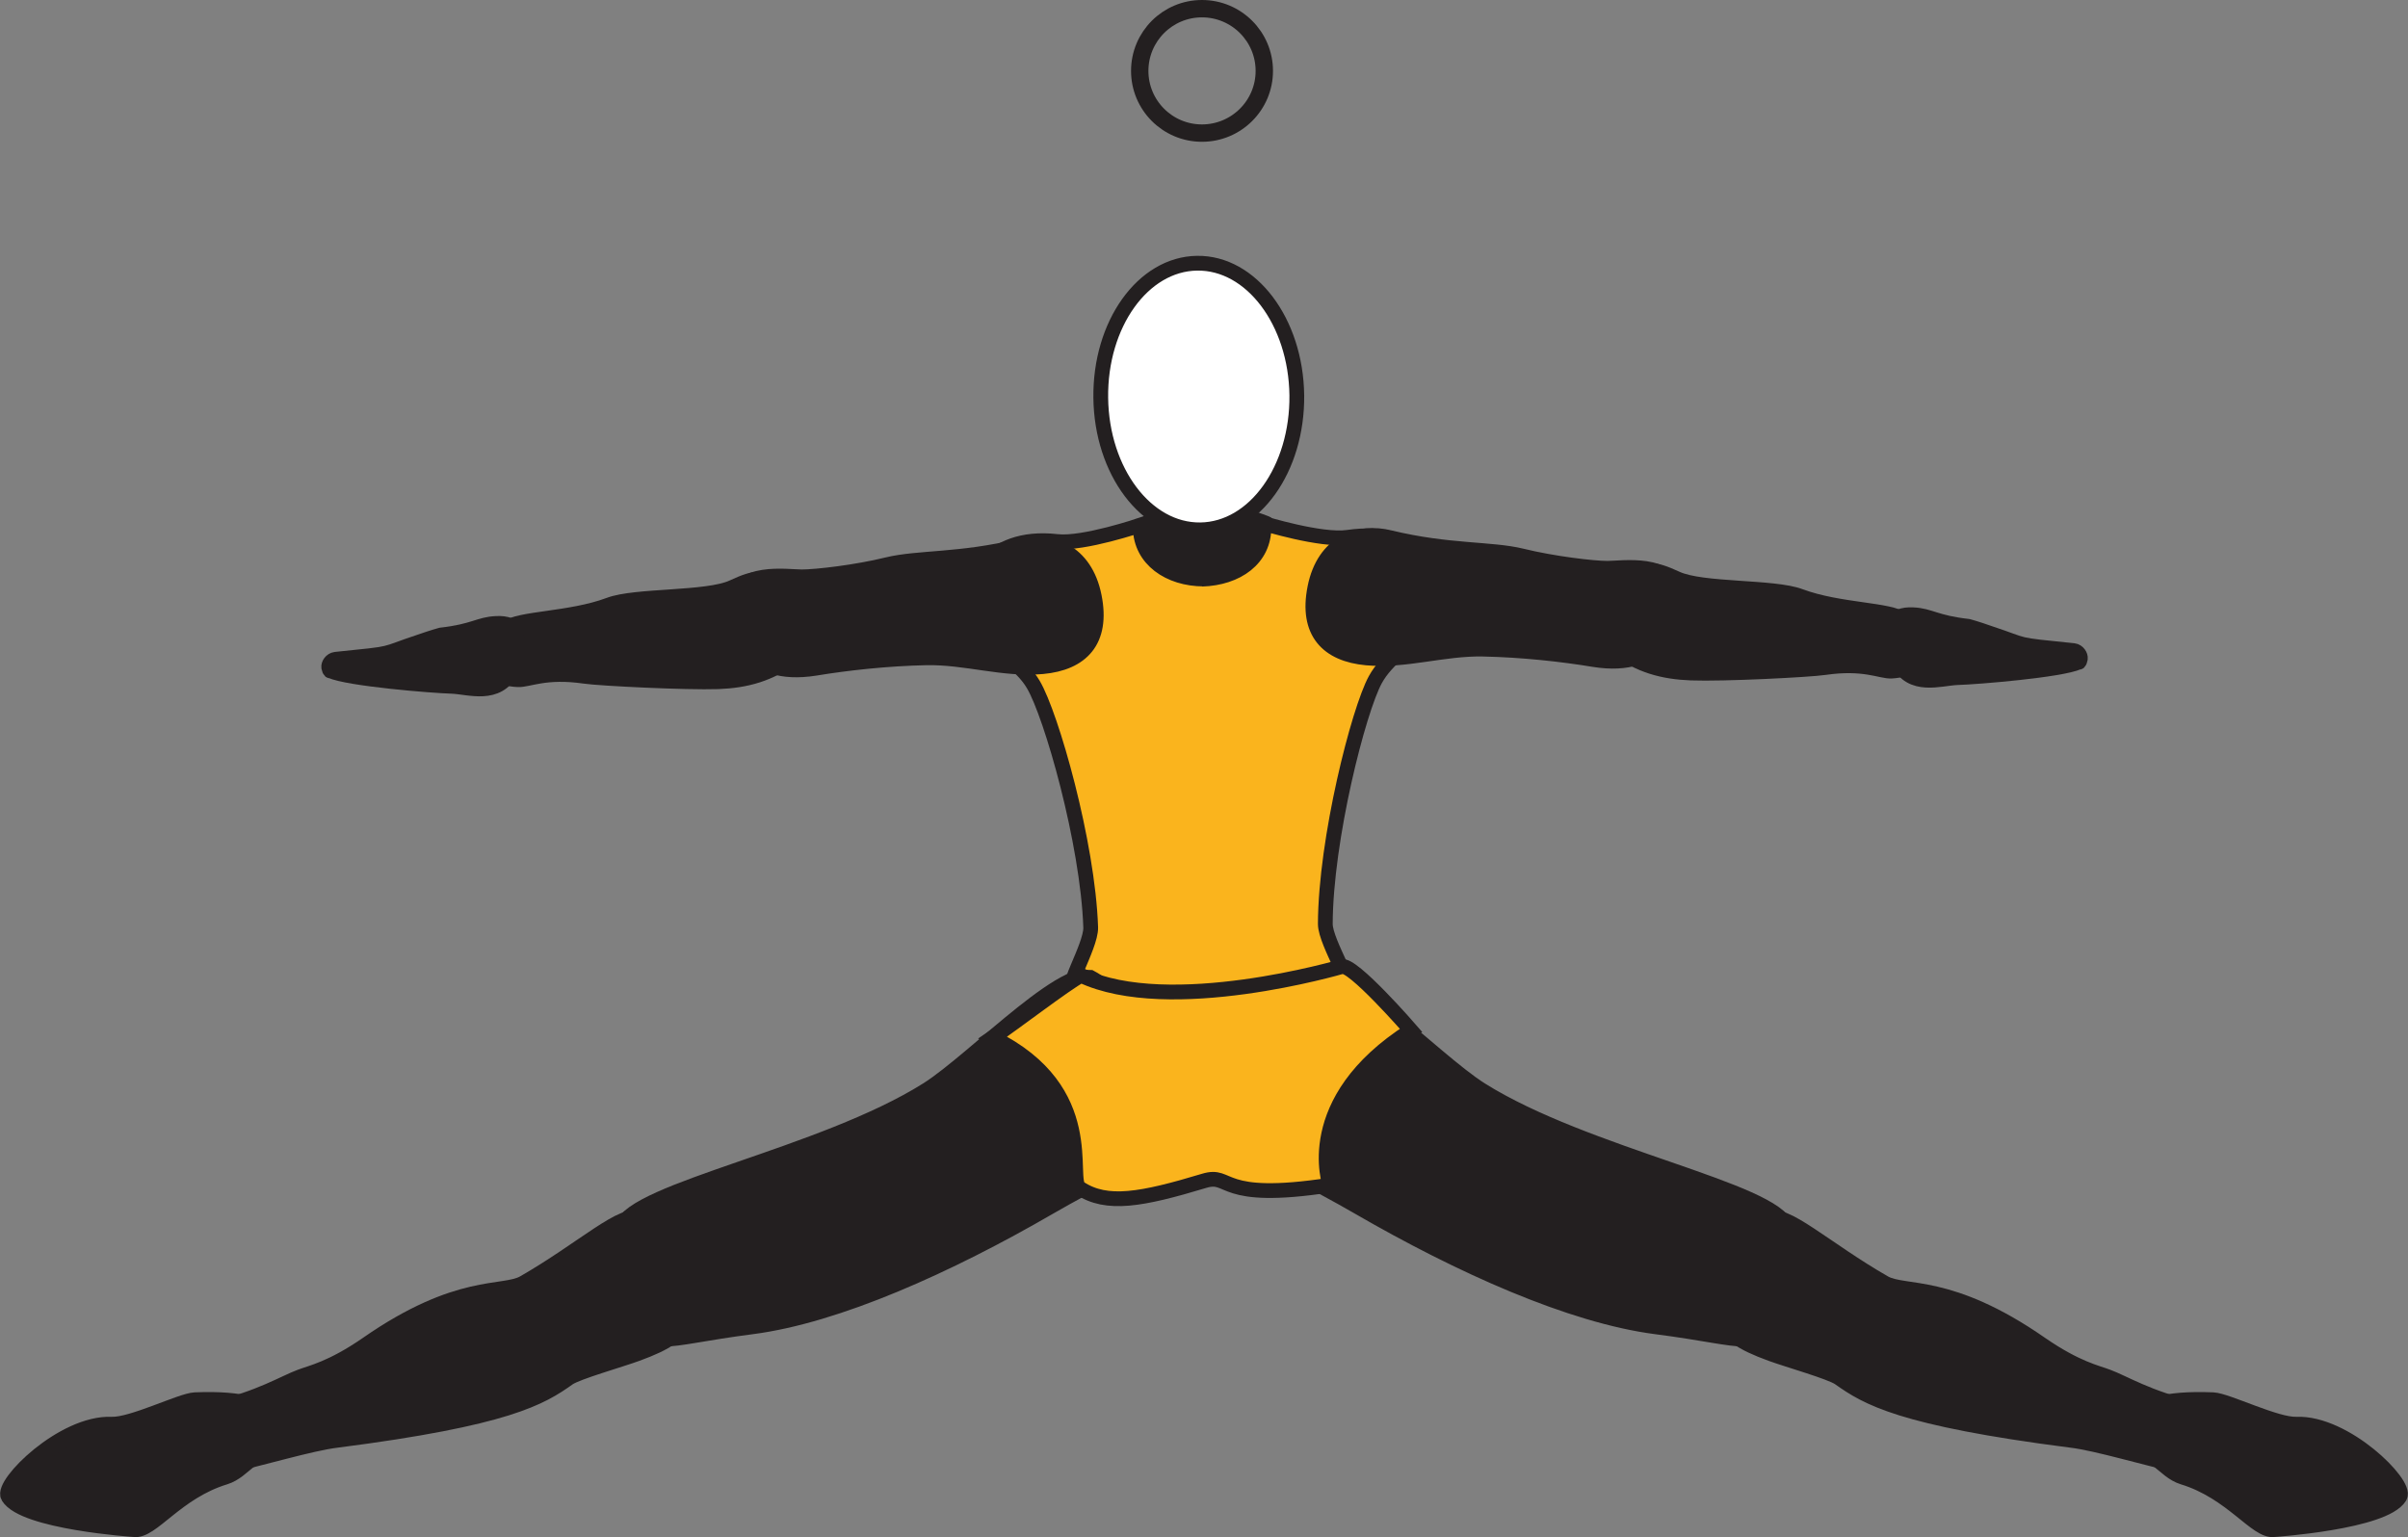 <?xml version="1.0" encoding="UTF-8" standalone="no"?>
<!-- Created with Inkscape (http://www.inkscape.org/) -->

<svg
   version="1.1"
   id="svg1"
   width="92.32"
   height="58.943"
   viewBox="0 0 92.32 58.943"
   sodipodi:docname="cell.svg"
   xmlns:inkscape="http://www.inkscape.org/namespaces/inkscape"
   xmlns:sodipodi="http://sodipodi.sourceforge.net/DTD/sodipodi-0.dtd"
   xmlns="http://www.w3.org/2000/svg"
   xmlns:svg="http://www.w3.org/2000/svg">
  <rect x="0" y="0" width="92.32" height="58.943" fill="#808080" stroke="none"/>
  <sodipodi:namedview
     id="namedview1"
     pagecolor="#ffffff"
     bordercolor="#000000"
     borderopacity="0.25"
     inkscape:showpageshadow="2"
     inkscape:pageopacity="0.0"
     inkscape:pagecheckerboard="0"
     inkscape:deskcolor="#d1d1d1">
    <inkscape:page
       x="0"
       y="0"
       inkscape:label="1"
       id="page1"
       width="92.32"
       height="58.943"
       margin="0"
       bleed="0" />
  </sodipodi:namedview>
  <defs
     id="defs1" />
  <path
     style="fill:#231f20;fill-opacity:1;fill-rule:nonzero;stroke:none"
     d="m 44.436,40.645 c 0.984,3.469 -0.688,3.609 -4.218,5.657 -3.855,2.234 -8.12,4.156 -11.396,4.578 -3.651,0.469 -3.766,0.98 -4.88,-0.578 -1.12,-1.562 -0.5,-2.037 -0.11,-3.261 0.448,-1.421 7.688,-2.729 11.708,-5.255 1.886,-1.188 5.631,-5.245 6.672,-4.229 1.042,1.011 2.224,3.088 2.224,3.088"
     id="path587" />
  <path
     style="fill:none;stroke:#231f20;stroke-width:0.566;stroke-linecap:butt;stroke-linejoin:miter;stroke-miterlimit:4;stroke-dasharray:none;stroke-opacity:1"
     d="m 44.436,40.645 c 0.984,3.469 -0.688,3.609 -4.218,5.657 -3.855,2.234 -8.12,4.156 -11.396,4.578 -3.651,0.469 -3.766,0.98 -4.88,-0.578 -1.12,-1.562 -0.5,-2.037 -0.11,-3.261 0.448,-1.421 7.688,-2.729 11.708,-5.255 1.886,-1.188 5.631,-5.245 6.672,-4.229 1.042,1.011 2.224,3.088 2.224,3.088 z"
     id="path588" />
  <path
     style="fill:#231f20;fill-opacity:1;fill-rule:nonzero;stroke:#231f20;stroke-width:0.566;stroke-linecap:butt;stroke-linejoin:miter;stroke-miterlimit:4;stroke-dasharray:none;stroke-opacity:1"
     d="m 26.171,50.636 c -0.073,0.494 -0.579,0.853 -1.756,1.281 -0.593,0.219 -2.296,0.703 -2.619,0.932 -1.052,0.749 -2.338,1.541 -8.87,2.38 -1.015,0.12 -2.906,0.703 -4.276,0.995 -1.328,0.292 -0.906,-2.11 -0.386,-2.224 1.672,-0.38 2.662,-0.995 3.246,-1.208 0.401,-0.156 1.192,-0.308 2.562,-1.256 3.51,-2.443 5.23,-1.9 6.01,-2.348 2.24,-1.282 3.89,-2.839 4.412,-2.423"
     id="path589" />
  <path
     style="fill:#231f20;fill-opacity:1;fill-rule:nonzero;stroke:none"
     d="m 5.13,58.614 c 0.656,0.11 1.604,-1.432 3.484,-2.005 0.385,-0.12 0.64,-0.396 0.932,-0.625 1.188,-0.932 1.75,-2.427 -2.074,-2.271 -0.53,0.027 -2.405,0.969 -3.192,0.937 -1.86,-0.072 -4.202,2.276 -3.932,2.724 0.578,0.954 4.782,1.24 4.782,1.24"
     id="path590" />
  <path
     style="fill:none;stroke:#231f20;stroke-width:0.645;stroke-linecap:round;stroke-linejoin:round;stroke-miterlimit:4;stroke-dasharray:none;stroke-opacity:1"
     d="m 5.13,58.614 c 0.656,0.11 1.604,-1.432 3.484,-2.005 0.385,-0.12 0.64,-0.396 0.932,-0.625 1.188,-0.932 1.75,-2.427 -2.074,-2.271 -0.53,0.027 -2.405,0.969 -3.192,0.937 -1.86,-0.072 -4.202,2.276 -3.932,2.724 0.578,0.954 4.782,1.24 4.782,1.24 z"
     id="path592" />
  <path
     style="fill:#231f20;fill-opacity:1;fill-rule:nonzero;stroke:none"
     d="m 47.884,40.645 c -0.984,3.469 0.694,3.609 4.219,5.657 3.86,2.234 8.12,4.156 11.396,4.578 3.656,0.469 3.771,0.98 4.885,-0.578 1.115,-1.562 0.495,-2.037 0.11,-3.261 -0.454,-1.421 -7.692,-2.729 -11.714,-5.255 -1.885,-1.188 -5.63,-5.245 -6.672,-4.229 -1.041,1.011 -2.224,3.088 -2.224,3.088"
     id="path594" />
  <path
     style="fill:none;stroke:#231f20;stroke-width:0.566;stroke-linecap:butt;stroke-linejoin:miter;stroke-miterlimit:4;stroke-dasharray:none;stroke-opacity:1"
     d="m 47.884,40.645 c -0.984,3.469 0.694,3.609 4.219,5.657 3.86,2.234 8.12,4.156 11.396,4.578 3.656,0.469 3.771,0.98 4.885,-0.578 1.115,-1.562 0.495,-2.037 0.11,-3.261 -0.454,-1.421 -7.692,-2.729 -11.714,-5.255 -1.885,-1.188 -5.63,-5.245 -6.672,-4.229 -1.041,1.011 -2.224,3.088 -2.224,3.088 z"
     id="path595" />
  <path
     style="fill:#231f20;fill-opacity:1;fill-rule:nonzero;stroke:#231f20;stroke-width:0.566;stroke-linecap:butt;stroke-linejoin:miter;stroke-miterlimit:4;stroke-dasharray:none;stroke-opacity:1"
     d="m 66.155,50.636 c 0.068,0.494 0.573,0.853 1.751,1.281 0.593,0.219 2.301,0.703 2.614,0.932 1.058,0.749 2.343,1.541 8.875,2.38 1.016,0.12 2.906,0.703 4.276,0.995 1.333,0.292 0.906,-2.11 0.385,-2.224 -1.672,-0.38 -2.661,-0.995 -3.245,-1.208 -0.4,-0.156 -1.192,-0.308 -2.563,-1.256 -3.509,-2.443 -5.228,-1.9 -6.009,-2.348 -2.24,-1.282 -3.891,-2.839 -4.412,-2.423"
     id="path596" />
  <path
     style="fill:#231f20;fill-opacity:1;fill-rule:nonzero;stroke:none"
     d="m 87.191,58.614 c -0.651,0.11 -1.604,-1.432 -3.484,-2.005 -0.386,-0.12 -0.635,-0.396 -0.932,-0.625 -1.188,-0.932 -1.75,-2.427 2.073,-2.271 0.531,0.027 2.405,0.969 3.192,0.937 1.86,-0.072 4.204,2.276 3.932,2.724 -0.577,0.954 -4.781,1.24 -4.781,1.24"
     id="path597" />
  <path
     style="fill:none;stroke:#231f20;stroke-width:0.645;stroke-linecap:round;stroke-linejoin:round;stroke-miterlimit:4;stroke-dasharray:none;stroke-opacity:1"
     d="m 87.191,58.614 c -0.651,0.11 -1.604,-1.432 -3.484,-2.005 -0.386,-0.12 -0.635,-0.396 -0.932,-0.625 -1.188,-0.932 -1.75,-2.427 2.073,-2.271 0.531,0.027 2.405,0.969 3.192,0.937 1.86,-0.072 4.204,2.276 3.932,2.724 -0.577,0.954 -4.781,1.24 -4.781,1.24 z"
     id="path599" />
  <path
     style="fill:#231f20;fill-opacity:1;fill-rule:nonzero;stroke:#231f20;stroke-width:0.566;stroke-linecap:round;stroke-linejoin:round;stroke-miterlimit:4;stroke-dasharray:none;stroke-opacity:1"
     d="m 43.802,20.156 c 0,0 1.166,-0.615 2.333,-0.609 1.161,0 2.416,0.521 2.416,0.521 l 0.047,3.292 -4.787,0.072 z"
     id="path601" />
  <path
     style="fill:none;stroke:#231f20;stroke-width:0.666;stroke-linecap:butt;stroke-linejoin:miter;stroke-miterlimit:4;stroke-dasharray:none;stroke-opacity:1"
     d="m 48.472,2.719 c 0,1.317 -1.072,2.385 -2.39,2.385 -1.318,0 -2.386,-1.068 -2.386,-2.385 0,-1.318 1.068,-2.386 2.386,-2.386 1.318,0 2.39,1.068 2.39,2.386 z"
     id="path606" />
  <path
     style="fill:#fab41d;fill-opacity:1;fill-rule:nonzero;stroke:none"
     d="m 46.452,45.15 c 0.5,-0.005 1.099,-0.448 1.099,-0.448 0,0 0.625,-5.806 3.323,-7.353 l 0.36,-0.027 c 0.916,0.855 -0.423,-1.15 -0.423,-1.89 0.011,-3.255 1.276,-8.198 1.917,-9.369 0.88,-1.604 3.448,-2.151 2.359,-4.022 0,0 -0.64,-1.838 -3.421,-1.437 -1.006,0.147 -3.23,-0.536 -3.23,-0.536 0.011,0.036 0.022,0.077 0.022,0.115 0.02,1.254 -1.043,1.984 -2.376,2.025 l 0.073,-0.005 c -1.339,0 -2.416,-0.76 -2.437,-1.948 0,-0.042 0.01,-0.083 0.021,-0.124 0,0 -2.204,0.749 -3.209,0.634 -2.796,-0.317 -3.318,1.808 -3.318,1.808 -1.036,1.906 1.484,2.099 2.407,3.681 0.683,1.152 2.088,6.058 2.197,9.308 0.027,0.74 -1.26,2.787 -0.369,1.907 l 0.359,0.009 c 2.745,1.47 3.542,7.256 3.542,7.256 0,0 0.615,0.422 1.104,0.416"
     id="path607" />
  <path
     style="fill:none;stroke:#231f20;stroke-width:0.566;stroke-linecap:butt;stroke-linejoin:miter;stroke-miterlimit:4;stroke-dasharray:none;stroke-opacity:1"
     d="m 46.452,45.15 c 0.5,-0.005 1.099,-0.448 1.099,-0.448 0,0 0.625,-5.806 3.323,-7.353 l 0.36,-0.027 c 0.916,0.855 -0.423,-1.15 -0.423,-1.89 0.011,-3.255 1.276,-8.198 1.917,-9.369 0.88,-1.604 3.448,-2.151 2.359,-4.022 0,0 -0.64,-1.838 -3.421,-1.437 -1.006,0.147 -3.23,-0.536 -3.23,-0.536 0.011,0.036 0.022,0.077 0.022,0.115 0.02,1.254 -1.043,1.984 -2.376,2.025 l 0.073,-0.005 c -1.339,0 -2.416,-0.76 -2.437,-1.948 0,-0.042 0.01,-0.083 0.021,-0.124 0,0 -2.204,0.749 -3.209,0.634 -2.796,-0.317 -3.318,1.808 -3.318,1.808 -1.036,1.906 1.484,2.099 2.407,3.681 0.683,1.152 2.088,6.058 2.197,9.308 0.027,0.74 -1.26,2.787 -0.369,1.907 l 0.359,0.009 c 2.745,1.47 3.542,7.256 3.542,7.256 0,0 0.615,0.422 1.104,0.416 z"
     id="path608" />
  <path
     style="fill:#ffffff;fill-opacity:1;fill-rule:nonzero;stroke:none"
     d="m 42.202,15.255 c 0.032,2.818 1.745,5.089 3.818,5.062 2.078,-0.025 3.728,-2.338 3.698,-5.161 -0.036,-2.823 -1.75,-5.093 -3.823,-5.063 -2.073,0.027 -3.729,2.334 -3.693,5.162"
     id="path609" />
  <path
     style="fill:none;stroke:#231f20;stroke-width:0.566;stroke-linecap:butt;stroke-linejoin:miter;stroke-miterlimit:4;stroke-dasharray:none;stroke-opacity:1"
     d="m 42.202,15.255 c 0.032,2.818 1.745,5.089 3.818,5.062 2.078,-0.025 3.728,-2.338 3.698,-5.161 -0.036,-2.823 -1.75,-5.093 -3.823,-5.063 -2.073,0.027 -3.729,2.334 -3.693,5.162 z"
     id="path610" />
  <path
     style="fill:#fab41d;fill-opacity:1;fill-rule:nonzero;stroke:none"
     d="m 51.431,37.068 c 0.391,-0.183 2.667,2.442 2.667,2.442 -4.276,2.719 -3.11,5.932 -3.11,5.932 -4.328,0.667 -3.754,-0.489 -4.828,-0.161 -2.385,0.719 -3.729,0.969 -4.77,0.276 -0.5,-0.333 0.792,-3.735 -3.328,-5.771 0.828,-0.557 2.77,-2.052 3.385,-2.385 3.38,1.609 9.984,-0.333 9.984,-0.333"
     id="path611" />
  <path
     style="fill:none;stroke:#231f20;stroke-width:0.566;stroke-linecap:butt;stroke-linejoin:miter;stroke-miterlimit:4;stroke-dasharray:none;stroke-opacity:1"
     d="m 51.431,37.068 c 0.391,-0.183 2.667,2.442 2.667,2.442 -4.276,2.719 -3.11,5.932 -3.11,5.932 -4.328,0.667 -3.754,-0.489 -4.828,-0.161 -2.385,0.719 -3.729,0.969 -4.77,0.276 -0.5,-0.333 0.792,-3.735 -3.328,-5.771 0.828,-0.557 2.77,-2.052 3.385,-2.385 3.38,1.609 9.984,-0.333 9.984,-0.333 z"
     id="path612" />
  <path
     style="fill:#231f20;fill-opacity:1;fill-rule:nonzero;stroke:none"
     d="m 19.4,24.093 c 0.5,-0.4 2.448,-0.338 3.954,-0.9 1.014,-0.385 3.749,-0.218 4.738,-0.677 0.902,-0.417 1.355,-0.527 2.006,0.427 0.39,0.552 0.765,1.89 0.365,2.198 -0.948,0.723 -1.865,0.958 -2.928,1 -1.219,0.041 -4.525,-0.12 -5.129,-0.209 -1.506,-0.219 -2.147,0.152 -2.552,0.131 -0.762,-0.036 -0.934,-0.339 -1.016,-0.834 -0.156,-0.948 0.562,-1.136 0.562,-1.136"
     id="path613" />
  <path
     style="fill:none;stroke:#231f20;stroke-width:0.566;stroke-linecap:butt;stroke-linejoin:miter;stroke-miterlimit:4;stroke-dasharray:none;stroke-opacity:1"
     d="m 19.4,24.093 c 0.5,-0.4 2.448,-0.338 3.954,-0.9 1.014,-0.385 3.749,-0.218 4.738,-0.677 0.902,-0.417 1.355,-0.527 2.006,0.427 0.39,0.552 0.765,1.89 0.365,2.198 -0.948,0.723 -1.865,0.958 -2.928,1 -1.219,0.041 -4.525,-0.12 -5.129,-0.209 -1.506,-0.219 -2.147,0.152 -2.552,0.131 -0.762,-0.036 -0.934,-0.339 -1.016,-0.834 -0.156,-0.948 0.562,-1.136 0.562,-1.136 z"
     id="path614" />
  <path
     style="fill:#231f20;fill-opacity:1;fill-rule:nonzero;stroke:none"
     d="m 28.234,23.115 c -0.043,-1.298 1.973,-0.995 2.505,-0.995 0.552,0 2.093,-0.177 3.276,-0.469 1.197,-0.291 2.807,-0.156 5.063,-0.708 1.186,-0.292 2.525,0.177 2.874,1.921 0.344,1.715 -0.489,2.563 -1.984,2.699 -1.49,0.136 -2.948,-0.37 -4.458,-0.339 -1.511,0.031 -3.047,0.203 -4.246,0.401 -1.364,0.219 -2.125,-0.177 -2.374,-0.584 -0.642,-1.009 -0.656,-1.926 -0.656,-1.926"
     id="path615" />
  <path
     style="fill:none;stroke:#231f20;stroke-width:0.566;stroke-linecap:butt;stroke-linejoin:miter;stroke-miterlimit:4;stroke-dasharray:none;stroke-opacity:1"
     d="m 28.234,23.115 c -0.043,-1.298 1.973,-0.995 2.505,-0.995 0.552,0 2.093,-0.177 3.276,-0.469 1.197,-0.291 2.807,-0.156 5.063,-0.708 1.186,-0.292 2.525,0.177 2.874,1.921 0.344,1.715 -0.489,2.563 -1.984,2.699 -1.49,0.136 -2.948,-0.37 -4.458,-0.339 -1.511,0.031 -3.047,0.203 -4.246,0.401 -1.364,0.219 -2.125,-0.177 -2.374,-0.584 -0.642,-1.009 -0.656,-1.926 -0.656,-1.926 z"
     id="path616" />
  <path
     style="fill:#231f20;fill-opacity:1;fill-rule:nonzero;stroke:none"
     d="m 12.676,25.724 c 0.667,0.308 3.906,0.573 4.651,0.593 0.661,0.027 1.751,0.433 2.281,-0.598 0.219,-0.402 0.246,-1.162 0.172,-1.468 -0.057,-0.262 -0.365,-0.366 -0.76,-0.344 -0.661,0.03 -0.849,0.301 -2.114,0.442 0,0 -0.292,0.078 -0.814,0.26 -1.546,0.511 -0.817,0.427 -3.229,0.672 -0.171,0.022 -0.276,0.194 -0.26,0.307 0.041,0.183 0.073,0.136 0.073,0.136"
     id="path617" />
  <path
     style="fill:none;stroke:#231f20;stroke-width:0.566;stroke-linecap:round;stroke-linejoin:round;stroke-miterlimit:4;stroke-dasharray:none;stroke-opacity:1"
     d="m 12.676,25.724 c 0.667,0.308 3.906,0.573 4.651,0.593 0.661,0.027 1.751,0.433 2.281,-0.598 0.219,-0.402 0.246,-1.162 0.172,-1.468 -0.057,-0.262 -0.365,-0.366 -0.76,-0.344 -0.661,0.03 -0.849,0.301 -2.114,0.442 0,0 -0.292,0.078 -0.814,0.26 -1.546,0.511 -0.817,0.427 -3.229,0.672 -0.171,0.022 -0.276,0.194 -0.26,0.307 0.041,0.183 0.073,0.136 0.073,0.136 z"
     id="path618" />
  <path
     style="fill:#231f20;fill-opacity:1;fill-rule:nonzero;stroke:none"
     d="m 72.963,23.76 c -0.495,-0.4 -2.443,-0.339 -3.948,-0.9 -1.016,-0.385 -3.756,-0.219 -4.74,-0.677 -0.901,-0.412 -1.355,-0.527 -2.005,0.426 -0.391,0.558 -0.771,1.891 -0.37,2.199 0.948,0.723 1.864,0.957 2.932,1 1.219,0.047 4.527,-0.12 5.126,-0.209 1.51,-0.219 2.15,0.152 2.551,0.136 0.76,-0.042 0.938,-0.344 1.02,-0.839 0.158,-0.948 -0.566,-1.136 -0.566,-1.136"
     id="path619" />
  <path
     style="fill:none;stroke:#231f20;stroke-width:0.566;stroke-linecap:butt;stroke-linejoin:miter;stroke-miterlimit:4;stroke-dasharray:none;stroke-opacity:1"
     d="m 72.963,23.76 c -0.495,-0.4 -2.443,-0.339 -3.948,-0.9 -1.016,-0.385 -3.756,-0.219 -4.74,-0.677 -0.901,-0.412 -1.355,-0.527 -2.005,0.426 -0.391,0.558 -0.771,1.891 -0.37,2.199 0.948,0.723 1.864,0.957 2.932,1 1.219,0.047 4.527,-0.12 5.126,-0.209 1.51,-0.219 2.15,0.152 2.551,0.136 0.76,-0.042 0.938,-0.344 1.02,-0.839 0.158,-0.948 -0.566,-1.136 -0.566,-1.136 z"
     id="path620" />
  <path
     style="fill:#231f20;fill-opacity:1;fill-rule:nonzero;stroke:none"
     d="m 64.135,22.781 c 0.041,-1.297 -1.975,-0.989 -2.511,-0.989 -0.546,0 -2.094,-0.183 -3.276,-0.475 -1.193,-0.29 -2.802,-0.156 -5.062,-0.702 -1.183,-0.298 -2.527,0.172 -2.875,1.916 -0.344,1.72 0.495,2.562 1.984,2.698 1.489,0.136 2.948,-0.369 4.459,-0.338 1.509,0.03 3.052,0.202 4.249,0.401 1.365,0.219 2.12,-0.177 2.369,-0.584 0.642,-1.009 0.663,-1.927 0.663,-1.927"
     id="path621" />
  <path
     style="fill:none;stroke:#231f20;stroke-width:0.566;stroke-linecap:butt;stroke-linejoin:miter;stroke-miterlimit:4;stroke-dasharray:none;stroke-opacity:1"
     d="m 64.135,22.781 c 0.041,-1.297 -1.975,-0.989 -2.511,-0.989 -0.546,0 -2.094,-0.183 -3.276,-0.475 -1.193,-0.29 -2.802,-0.156 -5.062,-0.702 -1.183,-0.298 -2.527,0.172 -2.875,1.916 -0.344,1.72 0.495,2.562 1.984,2.698 1.489,0.136 2.948,-0.369 4.459,-0.338 1.509,0.03 3.052,0.202 4.249,0.401 1.365,0.219 2.12,-0.177 2.369,-0.584 0.642,-1.009 0.663,-1.927 0.663,-1.927 z"
     id="path622" />
  <path
     style="fill:#231f20;fill-opacity:1;fill-rule:nonzero;stroke:none"
     d="m 79.692,25.391 c -0.672,0.308 -3.912,0.573 -4.652,0.593 -0.667,0.027 -1.755,0.433 -2.281,-0.599 -0.224,-0.401 -0.25,-1.161 -0.178,-1.468 0.058,-0.256 0.371,-0.365 0.762,-0.344 0.666,0.031 0.848,0.302 2.114,0.443 0,0 0.296,0.077 0.812,0.26 1.547,0.511 0.823,0.427 3.235,0.672 0.167,0.021 0.271,0.193 0.255,0.307 -0.036,0.182 -0.067,0.136 -0.067,0.136"
     id="path623" />
  <path
     style="fill:none;stroke:#231f20;stroke-width:0.566;stroke-linecap:round;stroke-linejoin:round;stroke-miterlimit:4;stroke-dasharray:none;stroke-opacity:1"
     d="m 79.692,25.391 c -0.672,0.308 -3.912,0.573 -4.652,0.593 -0.667,0.027 -1.755,0.433 -2.281,-0.599 -0.224,-0.401 -0.25,-1.161 -0.178,-1.468 0.058,-0.256 0.371,-0.365 0.762,-0.344 0.666,0.031 0.848,0.302 2.114,0.443 0,0 0.296,0.077 0.812,0.26 1.547,0.511 0.823,0.427 3.235,0.672 0.167,0.021 0.271,0.193 0.255,0.307 -0.036,0.182 -0.067,0.136 -0.067,0.136 z"
     id="path624" />
</svg>
